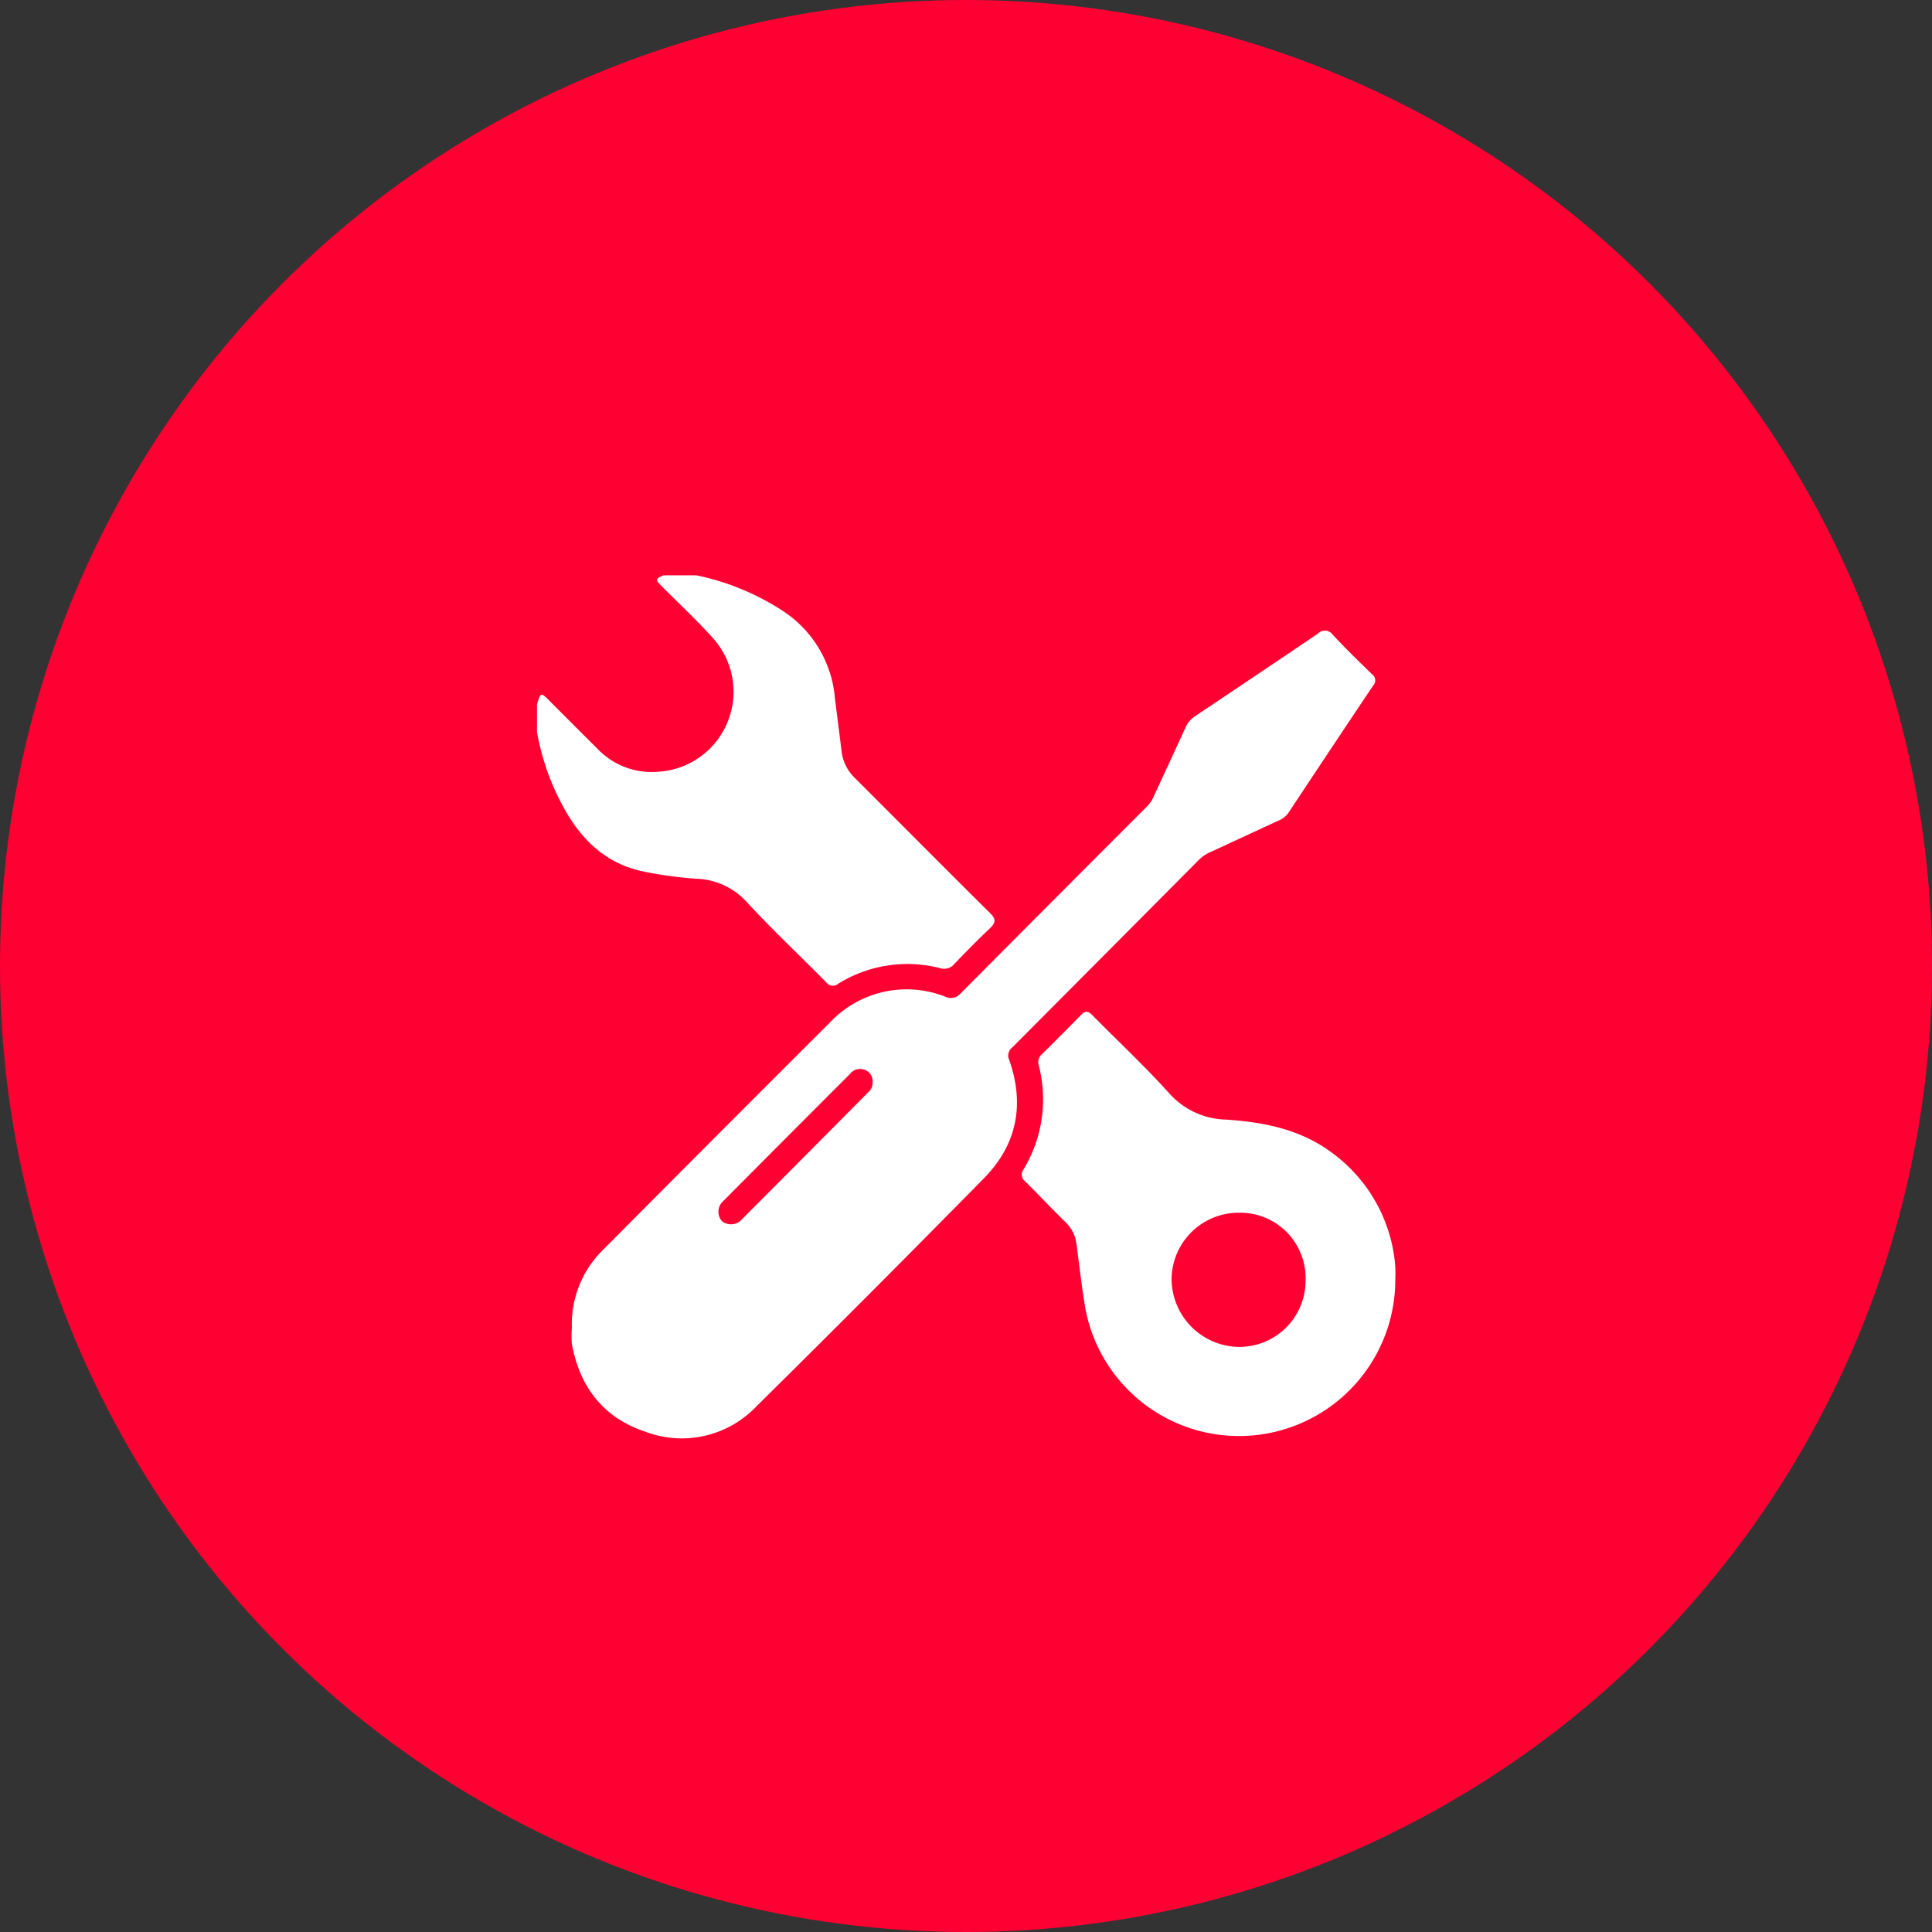 <svg xmlns="http://www.w3.org/2000/svg" viewBox="0 0 201.48 201.48"><rect x="0" y="0" width="201.48" height="201.48" fill="#333333" stroke="none"/><defs><style>.cls-1{fill:#ff0032;}.cls-2{fill:#fff;}</style></defs><title>trouble</title><g id="Layer_2" data-name="Layer 2"><g id="Layer_1-2" data-name="Layer 1"><circle class="cls-1" cx="100.74" cy="100.74" r="100.74"/><path class="cls-2" d="M72.63,60a26.13,26.13,0,0,1,8.87,3.62,12.06,12.06,0,0,1,5.57,9.19q.35,2.78.7,5.56a4.58,4.58,0,0,0,1.38,2.76c4.7,4.69,9.37,9.41,14.09,14.08.65.64.61,1,0,1.6-1.28,1.2-2.51,2.46-3.72,3.72a1.36,1.36,0,0,1-1.46.44,13.67,13.67,0,0,0-10.63,1.61.86.86,0,0,1-1.27-.14c-2.77-2.81-5.66-5.52-8.33-8.42a7.38,7.38,0,0,0-5.25-2.38,43.7,43.7,0,0,1-5.38-.73c-3.77-.76-6.34-3.06-8.2-6.31a25.43,25.43,0,0,1-3-8.27V73.47c.38-1.29.41-1.29,1.34-.35q2.47,2.48,5,5a7.81,7.81,0,0,0,6.18,2.37,8.36,8.36,0,0,0,5.87-13.9c-1.71-1.91-3.6-3.66-5.41-5.49-.66-.66-.64-.72.21-1.1Z"/><path class="cls-2" d="M59.64,138.49a10.84,10.84,0,0,1,3.31-8.21q11.75-11.83,23.55-23.6a11,11,0,0,1,12.11-2.73,1.31,1.31,0,0,0,1.56-.34q9.71-9.77,19.45-19.51a3.38,3.38,0,0,0,.68-1c1.11-2.42,2.24-4.83,3.34-7.25a2.71,2.71,0,0,1,1-1.17q6.42-4.29,12.81-8.61a1,1,0,0,1,1.55.14c1.32,1.41,2.7,2.76,4.08,4.1a.79.79,0,0,1,.11,1.2q-4.42,6.6-8.8,13.22a2.25,2.25,0,0,1-1,.82c-2.42,1.11-4.83,2.24-7.25,3.35a3.83,3.83,0,0,0-1.14.8q-9.71,9.77-19.43,19.53a1.06,1.06,0,0,0-.33,1.29c1.64,4.65.83,8.85-2.64,12.37q-11.8,12-23.73,23.79a10.74,10.74,0,0,1-11.59,2.62c-4.34-1.44-6.82-4.65-7.64-9.13A9.38,9.38,0,0,1,59.64,138.49ZM91,112.87a1.26,1.26,0,0,0-.79-1.29,1.33,1.33,0,0,0-1.57.42q-6.6,6.6-13.18,13.22a1.5,1.5,0,0,0-.19,2.11,1.51,1.51,0,0,0,2.12-.19q6.59-6.61,13.16-13.24A1.26,1.26,0,0,0,91,112.87Z"/><path class="cls-2" d="M145.51,133.31A16.3,16.3,0,0,1,113.11,136c-.34-2.1-.57-4.22-.86-6.33a3.69,3.69,0,0,0-1.13-2.21c-1.42-1.39-2.78-2.84-4.19-4.24a.89.89,0,0,1-.17-1.29,14.18,14.18,0,0,0,1.57-10.82,1.1,1.1,0,0,1,.33-1.17c1.37-1.36,2.74-2.72,4.08-4.1.43-.45.73-.42,1.15,0,2.66,2.71,5.45,5.3,8,8.13a8.21,8.21,0,0,0,6,2.79c3.89.26,7.66,1,10.9,3.37a16.21,16.21,0,0,1,6.62,11A11.72,11.72,0,0,1,145.51,133.31Zm-16.21-6.84a7,7,0,0,0-7.12,6.83,7.12,7.12,0,0,0,6.66,7.15,6.9,6.9,0,0,0,7.31-6.87A6.82,6.82,0,0,0,129.3,126.47Z"/></g></g></svg>